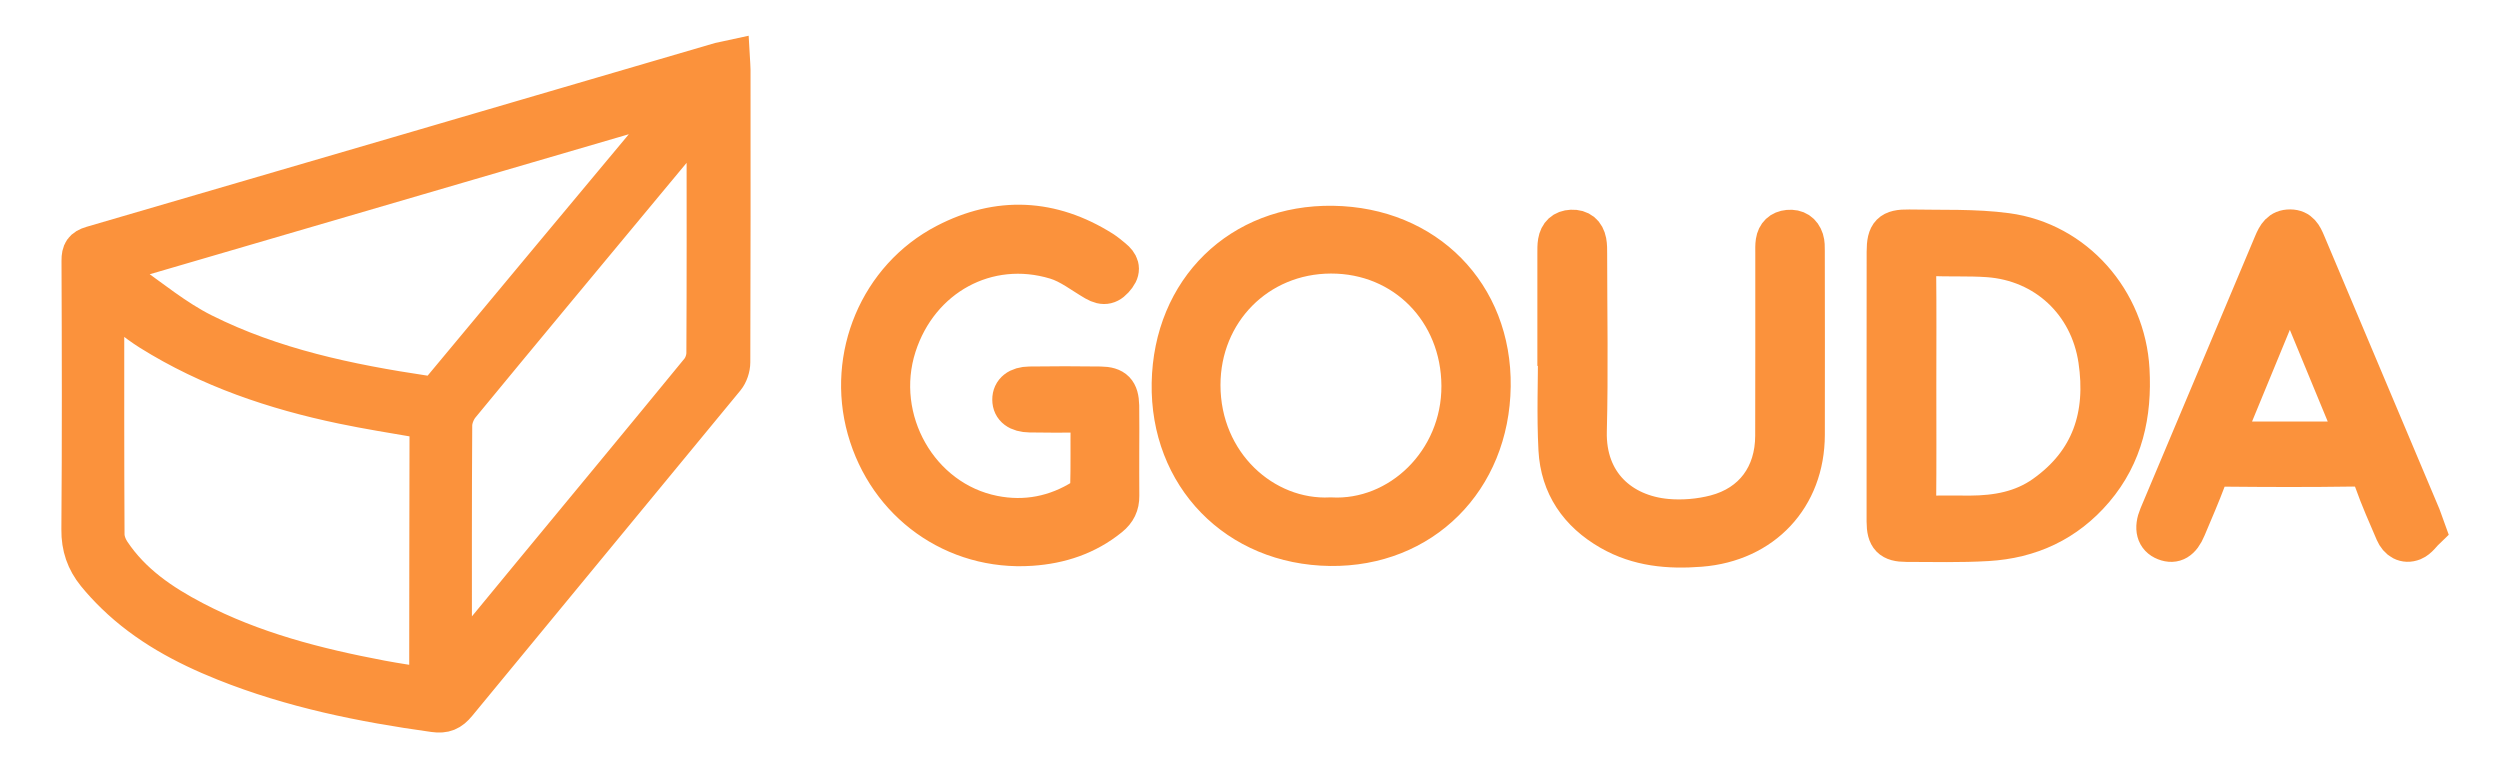 <svg width="131" height="40" viewBox="0 0 131 40" fill="none"
  xmlns="http://www.w3.org/2000/svg">
  <g clip-path="url(#clip0_6419_404265)">
    <path d="M38.297 3.102C38.311 3.35 38.328 3.506 38.328 3.66C38.33 8.768 38.335 13.876 38.316 18.981C38.316 19.267 38.202 19.61 38.023 19.828C33.345 25.516 28.648 31.189 23.97 36.877C23.618 37.303 23.302 37.445 22.735 37.364C18.984 36.844 15.295 36.096 11.766 34.683C9.652 33.838 7.666 32.768 6.014 31.163C5.663 30.822 5.325 30.46 5.016 30.079C4.468 29.402 4.206 28.654 4.216 27.743C4.253 23.05 4.242 18.356 4.223 13.663C4.22 13.192 4.345 12.983 4.813 12.846C15.786 9.648 26.755 6.432 37.726 3.22C37.891 3.18 38.061 3.154 38.297 3.102ZM5.54 15.632C5.526 15.828 5.511 15.944 5.511 16.06C5.511 20.044 5.504 24.027 5.526 28.011C5.528 28.321 5.663 28.669 5.837 28.931C6.918 30.555 8.481 31.613 10.166 32.493C13.249 34.105 16.579 34.957 19.969 35.599C20.767 35.75 21.574 35.864 22.369 35.994C22.412 35.852 22.442 35.797 22.442 35.741C22.447 31.303 22.447 26.867 22.459 22.43C22.459 22.044 22.246 21.987 21.949 21.935C20.613 21.705 19.272 21.492 17.946 21.215C14.382 20.47 10.964 19.317 7.855 17.372C7.067 16.877 6.359 16.25 5.54 15.632ZM5.88 13.904C6.158 14.224 6.333 14.524 6.592 14.704C7.926 15.634 9.201 16.695 10.64 17.416C14.297 19.248 18.262 20.077 22.282 20.678C22.688 20.739 22.919 20.635 23.176 20.325C26.986 15.738 30.81 11.163 34.629 6.583C34.969 6.176 35.294 5.755 35.627 5.341C35.599 5.305 35.571 5.27 35.542 5.234C25.685 8.112 15.833 10.993 5.88 13.904ZM23.731 35.035C23.995 34.735 24.151 34.572 24.293 34.399C25.497 32.941 26.696 31.483 27.897 30.025C30.817 26.489 33.744 22.96 36.649 19.412C36.84 19.177 36.963 18.813 36.966 18.51C36.987 14.51 36.98 10.51 36.977 6.508C36.977 6.328 36.951 6.145 36.928 5.826C35.826 7.151 34.82 8.358 33.819 9.566C30.588 13.457 27.352 17.343 24.137 21.248C23.913 21.523 23.748 21.937 23.745 22.29C23.719 26.29 23.729 30.29 23.729 34.292C23.731 34.479 23.731 34.669 23.731 35.035Z" fill="#fb923c" stroke="#fb923c" stroke-width="2" />
    <path d="M69.836 11.783C74.729 11.857 78.225 15.407 78.161 20.24C78.095 25.161 74.524 28.718 69.704 28.657C64.806 28.593 61.258 24.95 61.348 20.077C61.438 15.182 64.99 11.71 69.836 11.783ZM69.727 27.064C73.325 27.256 76.549 24.172 76.53 20.214C76.513 16.311 73.589 13.322 69.734 13.334C65.906 13.345 62.953 16.332 62.953 20.179C62.956 24.297 66.229 27.232 69.727 27.064Z" fill="#fb923c" stroke="#fb923c" stroke-width="2" />
    <path d="M98.809 20.231C98.809 17.885 98.809 15.54 98.812 13.194C98.812 12.219 99.057 11.959 100.032 11.977C101.739 12.013 103.464 11.937 105.147 12.162C108.744 12.64 111.437 15.736 111.636 19.376C111.763 21.703 111.305 23.843 109.757 25.663C108.282 27.395 106.377 28.271 104.141 28.401C102.73 28.484 101.311 28.446 99.897 28.444C99.069 28.444 98.812 28.172 98.809 27.329C98.805 24.96 98.809 22.595 98.809 20.231ZM100.464 20.169C100.464 22.238 100.476 24.309 100.455 26.377C100.45 26.848 100.606 27 101.064 26.981C101.791 26.95 102.518 26.974 103.245 26.969C104.625 26.962 105.95 26.73 107.104 25.911C109.556 24.174 110.33 21.753 109.903 18.867C109.459 15.878 107.167 13.736 104.167 13.525C103.15 13.454 102.123 13.511 101.104 13.457C100.563 13.428 100.448 13.634 100.455 14.138C100.478 16.148 100.464 18.16 100.464 20.169Z" fill="#fb923c" stroke="#fb923c" stroke-width="2" />
    <path d="M58.697 23.62C58.697 24.408 58.693 25.196 58.7 25.987C58.705 26.453 58.535 26.806 58.164 27.106C56.956 28.089 55.549 28.548 54.031 28.65C50.007 28.922 46.48 26.389 45.387 22.486C44.321 18.676 46.027 14.55 49.544 12.723C52.322 11.279 55.103 11.407 57.777 13.092C57.975 13.218 58.157 13.374 58.339 13.523C58.667 13.79 58.816 14.098 58.525 14.489C58.166 14.974 57.845 15.047 57.371 14.773C56.696 14.382 56.054 13.866 55.325 13.644C51.746 12.557 48.187 14.512 47.021 18.129C45.782 21.973 48.17 26.195 52.07 26.967C53.727 27.296 55.32 26.988 56.762 26.074C56.925 25.973 57.074 25.71 57.078 25.518C57.109 24.396 57.085 23.272 57.099 22.148C57.104 21.788 56.965 21.66 56.613 21.665C55.728 21.677 54.843 21.674 53.96 21.66C53.337 21.651 52.997 21.386 52.995 20.943C52.992 20.498 53.335 20.212 53.946 20.205C55.185 20.19 56.424 20.186 57.661 20.205C58.414 20.214 58.679 20.496 58.695 21.26C58.709 22.041 58.697 22.832 58.697 23.62Z" fill="#fb923c" stroke="#fb923c" stroke-width="2" />
    <path d="M127.15 27.748C126.938 27.949 126.74 28.264 126.459 28.378C126.02 28.555 125.647 28.33 125.458 27.892C125.078 27.005 124.684 26.122 124.363 25.213C124.164 24.657 123.862 24.486 123.279 24.496C121.018 24.531 118.757 24.522 116.496 24.5C116.052 24.496 115.825 24.642 115.669 25.059C115.339 25.944 114.959 26.811 114.593 27.682C114.315 28.349 113.942 28.569 113.444 28.375C112.943 28.183 112.804 27.689 113.087 27.017C114.1 24.6 115.119 22.188 116.137 19.774C117.123 17.433 118.112 15.092 119.094 12.749C119.271 12.328 119.467 11.968 120.005 11.973C120.522 11.977 120.695 12.335 120.862 12.732C122.873 17.506 124.887 22.278 126.9 27.05C126.973 27.237 127.032 27.424 127.15 27.748ZM116.514 23.087C118.865 23.087 121.117 23.087 123.468 23.087C122.309 20.28 121.174 17.537 119.987 14.662C118.792 17.558 117.664 20.299 116.514 23.087Z" fill="#fb923c" stroke="#fb923c" stroke-width="2" />
    <path d="M81.558 18.174C81.558 16.538 81.558 14.9 81.558 13.265C81.558 13.069 81.553 12.867 81.586 12.676C81.657 12.254 81.912 12.008 82.346 11.989C82.811 11.97 83.092 12.209 83.179 12.657C83.219 12.867 83.215 13.088 83.215 13.305C83.217 16.401 83.276 19.497 83.198 22.59C83.127 25.343 84.985 26.924 87.324 27.14C88.167 27.218 89.066 27.142 89.885 26.929C91.856 26.413 92.968 24.877 92.972 22.837C92.982 19.644 92.975 16.448 92.977 13.255C92.977 13.059 92.968 12.858 92.998 12.666C93.06 12.269 93.303 12.034 93.706 11.996C94.136 11.956 94.436 12.15 94.566 12.557C94.624 12.74 94.62 12.945 94.62 13.142C94.624 16.356 94.629 19.568 94.622 22.782C94.615 26.072 92.385 28.441 89.099 28.699C87.44 28.829 85.844 28.688 84.364 27.84C82.698 26.886 81.716 25.459 81.614 23.554C81.52 21.764 81.593 19.968 81.593 18.174C81.581 18.174 81.569 18.174 81.558 18.174Z" fill="#fb923c" stroke="#fb923c" stroke-width="2" />
  </g>
  <defs>
    <clipPath id="clip0_6419_404265">
      <rect width="131" height="40" fill="white" />
    </clipPath>
  </defs>
</svg>